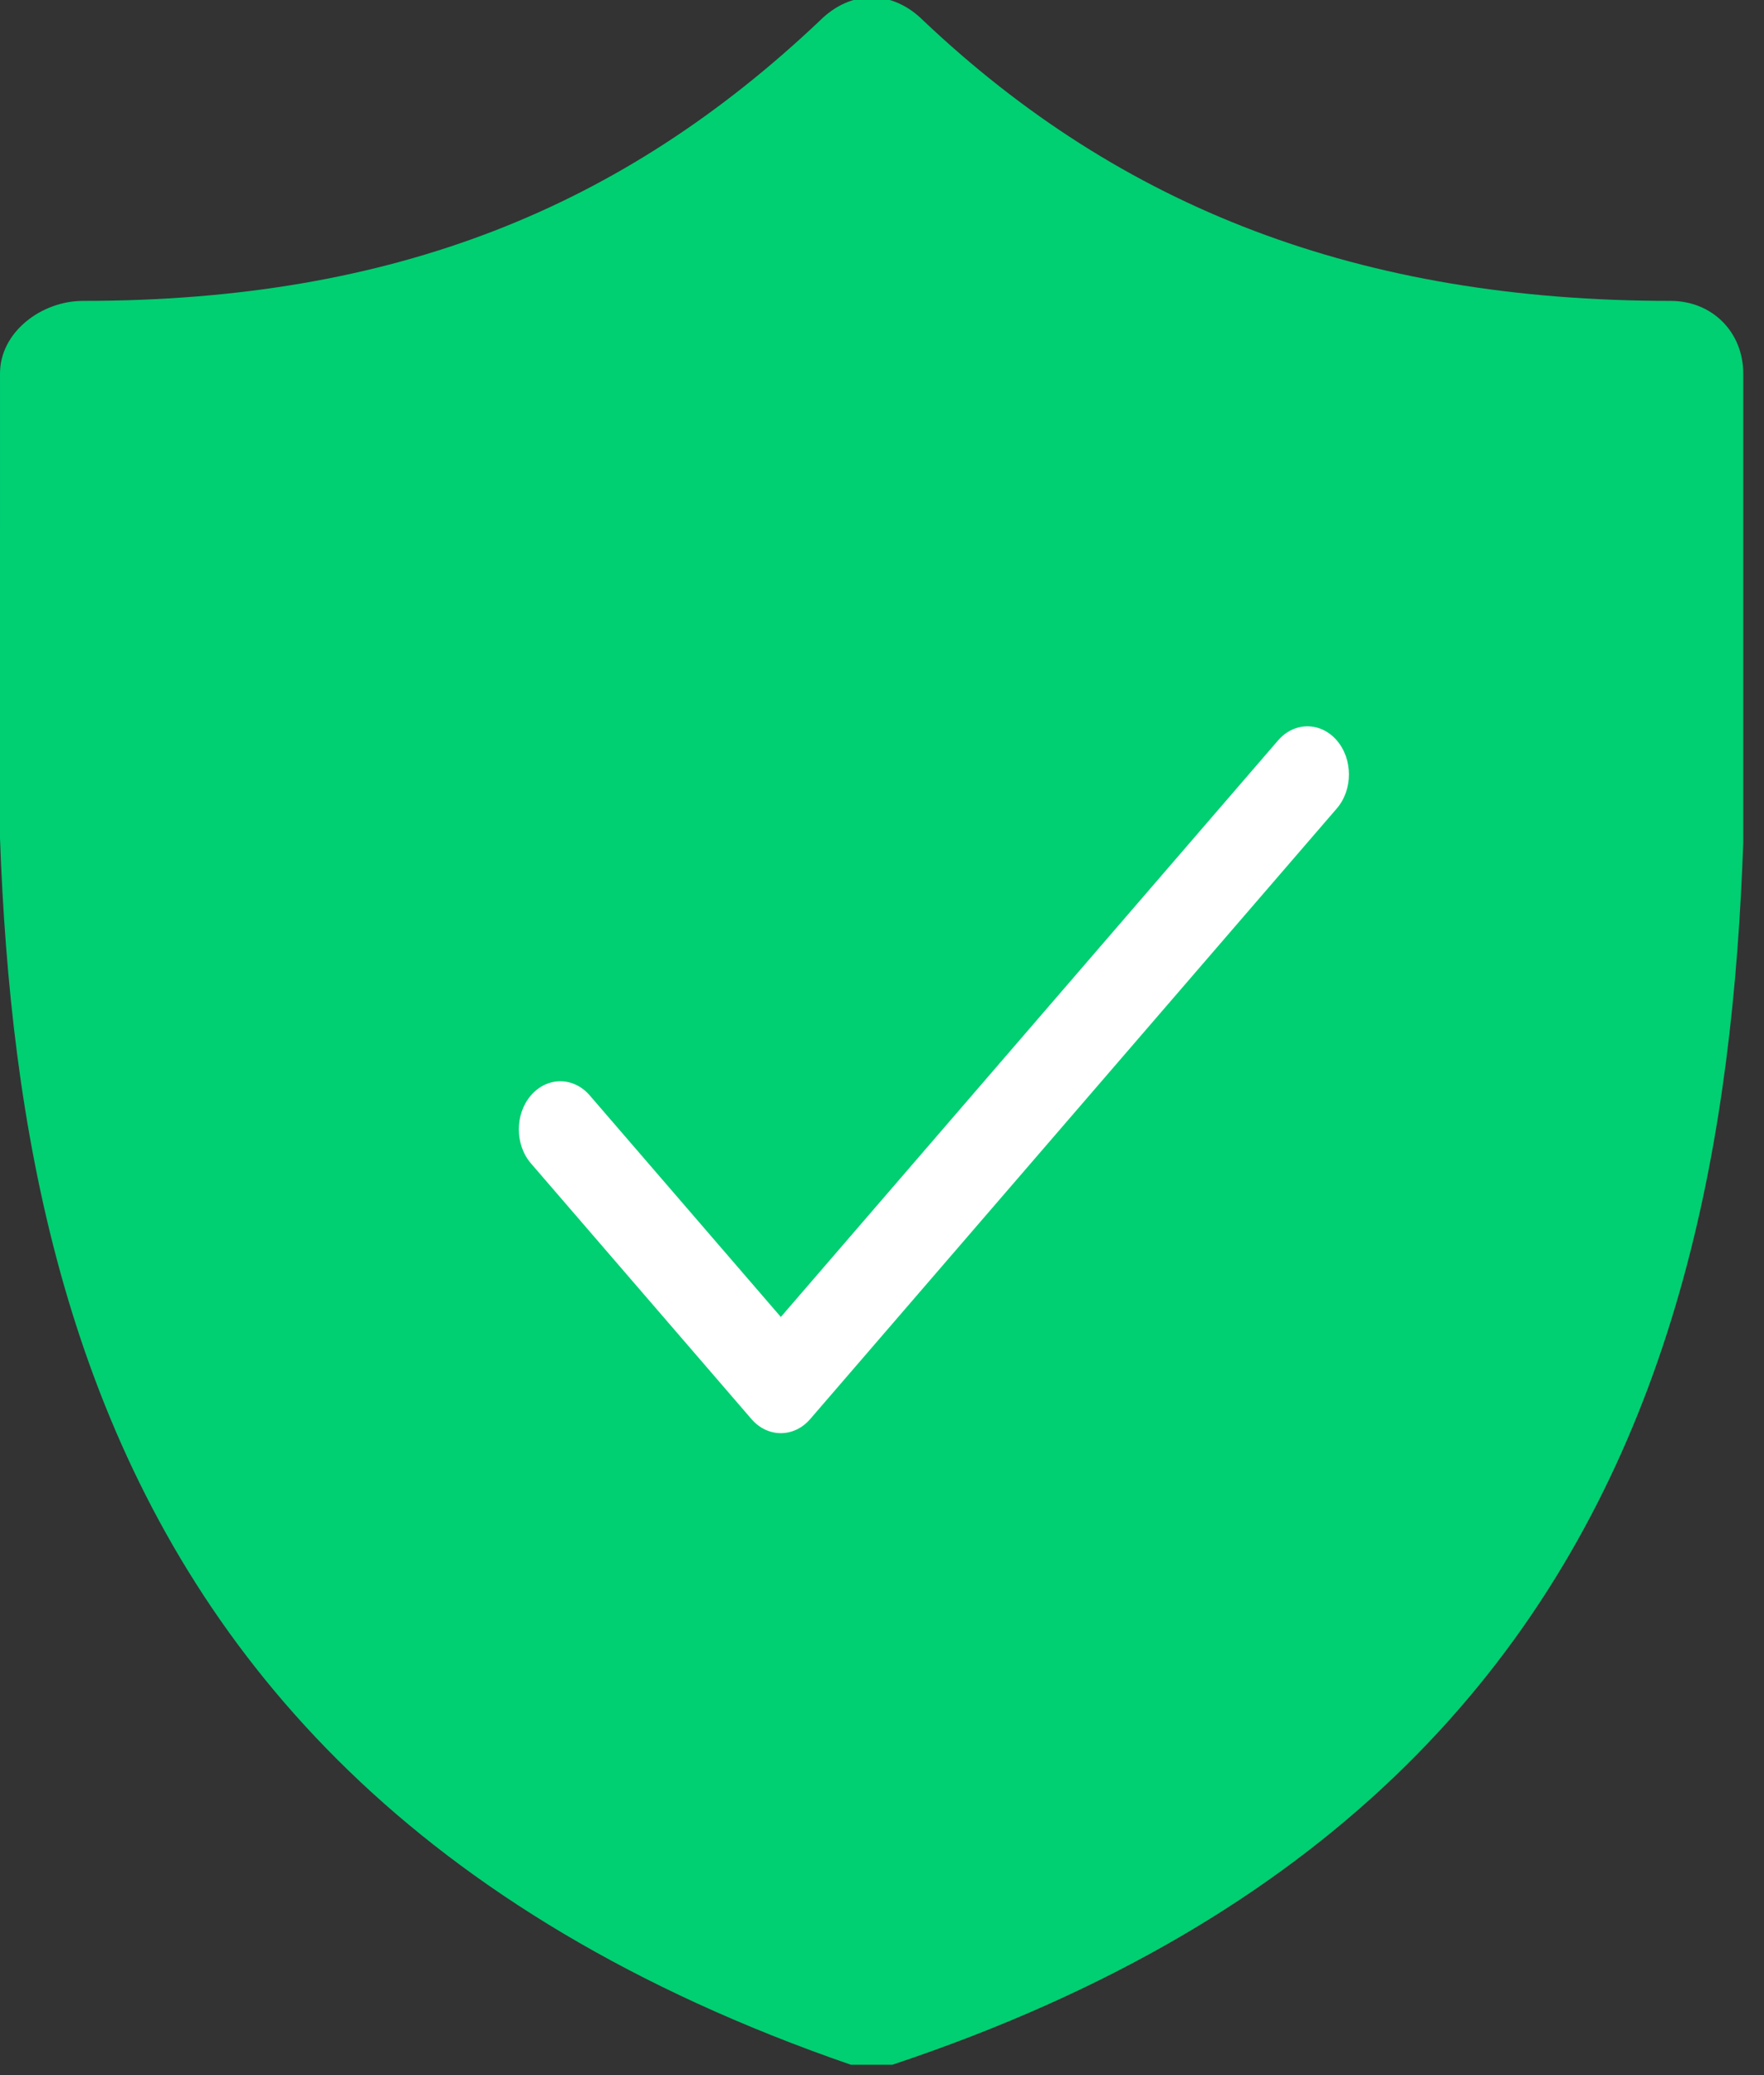<svg width="17" height="20" viewBox="0 0 17 20" fill="none" xmlns="http://www.w3.org/2000/svg">
<rect x="0" y="0" width="17" height="20" fill="#333333" stroke="none"/>
<g clip-path="url(#clip0)">
<path d="M16.8 5.1C16.8 4.6 16.8 4.1 16.8 3.6C16.8 3.2 16.5 2.9 16.1 2.9C13.1 2.9 10.8 2 8.9 0.2C8.6 -0.1 8.2 -0.1 7.9 0.2C6 2 3.8 2.9 0.8 2.9C0.4 2.9 2.55592e-05 3.2 2.55592e-05 3.6C2.55592e-05 4.1 2.55592e-05 4.6 2.55592e-05 5.1C-0.1 10.1 -0.2 17 8.2 19.9H8.4H8.6C17 17.1 16.9 10.2 16.8 5.1Z" fill="#00CF72"/>
<path d="M12.883 7.136C12.727 6.955 12.473 6.955 12.317 7.136L7.525 12.693L5.683 10.557C5.527 10.376 5.273 10.376 5.117 10.557C4.961 10.738 4.961 11.032 5.117 11.213L7.242 13.677C7.398 13.858 7.652 13.858 7.808 13.677L12.883 7.792C13.039 7.611 13.039 7.317 12.883 7.136Z" fill="white"/>
</g>
<defs>
<clipPath id="clip0">
<path d="M0 0H16.8V20H0V0Z" fill="white"/>
</clipPath>
</defs>
</svg>
